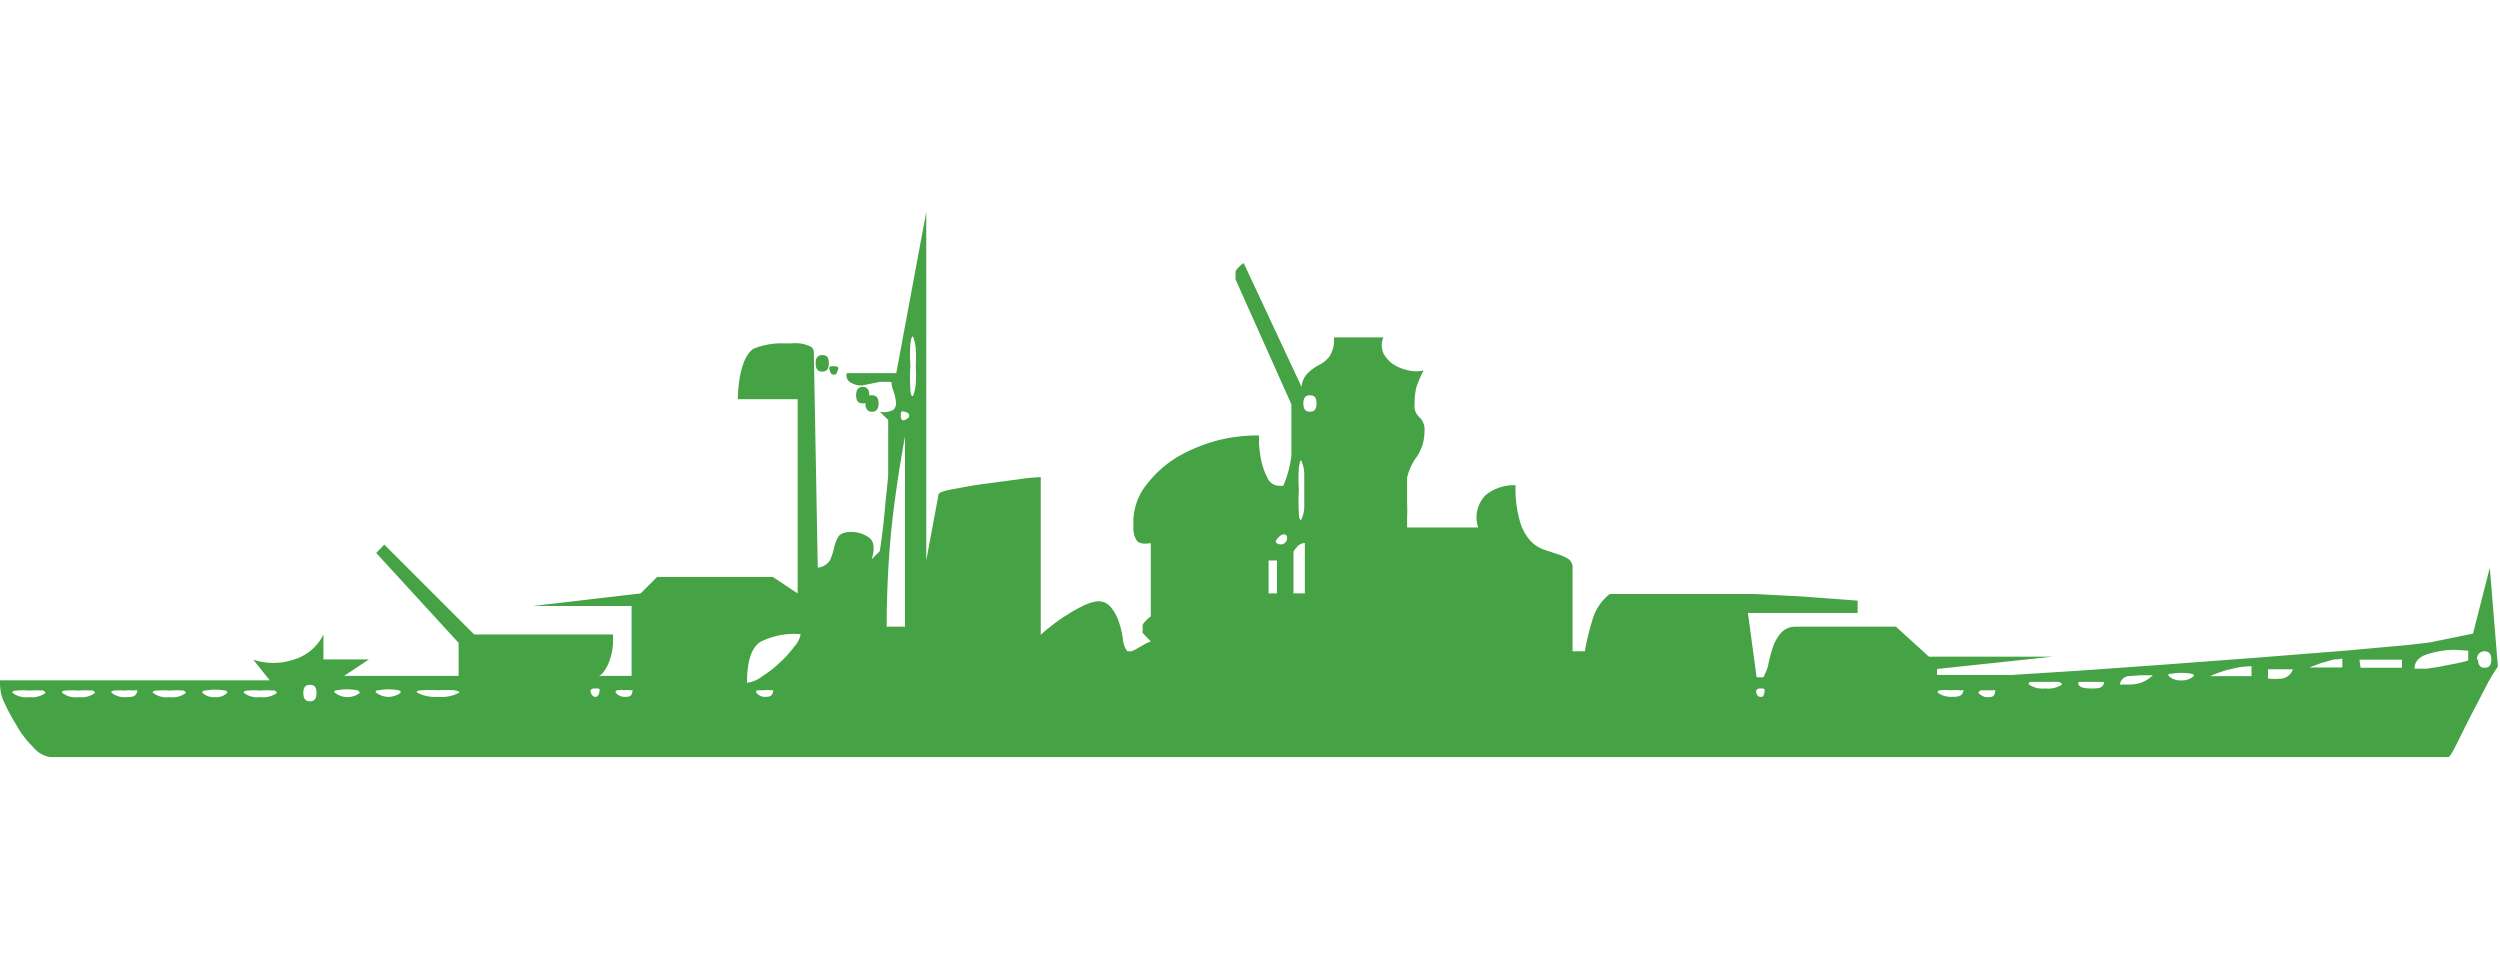 <svg width="180px" height="70px" xmlns="http://www.w3.org/2000/svg" viewBox="0 0 83.4 18.2" fill="rgba(0, 128, 0, 0.73)"><title>Asset 28</title><g id="Layer_2" data-name="Layer 2"><g id="Layer_2-2" data-name="Layer 2"><path d="M9,15.58l-.55-.69a2.12,2.12,0,0,0,1.34,0,1.61,1.61,0,0,0,1-.84v.83h1.52l-.83.55H15.3v-1.1l-2.75-3,.27-.28,3,3h4.63s0,.14,0,.31a2,2,0,0,1-.1.51,1.37,1.37,0,0,1-.23.45.36.36,0,0,1-.43.11h1.38V13.1H17.78l3.59-.42.55-.55h3.86l.83.55V6.2h-2a6,6,0,0,1,.06-.68c.09-.52.24-.84.46-1a2.44,2.44,0,0,1,1.05-.18h.18a1.87,1.87,0,0,1,.33,0,1.35,1.35,0,0,1,.32.09.22.22,0,0,1,.14.22l.13,7.17a.54.54,0,0,0,.41-.25,1.87,1.87,0,0,0,.13-.4,1.35,1.35,0,0,1,.14-.37c.06-.11.21-.17.43-.17a1,1,0,0,1,.59.18c.18.12.21.37.1.73l.27-.27c.06-.39.1-.72.13-1s.05-.54.08-.82.05-.5.07-.69V8.66c0-.11,0-.23,0-.35s0-.24,0-.37V7.66c0-.08,0-.23,0-.43s0-.32,0-.34l-.28-.27a.67.67,0,0,0,.46-.07.32.32,0,0,0,.08-.26,1.59,1.59,0,0,0-.08-.35.8.8,0,0,1-.07-.31,2.15,2.15,0,0,0-.43,0l-.54.11a.61.61,0,0,1-.36-.08.27.27,0,0,1-.16-.33h1.65l1-5.38V11.58l.41-2.2c0-.06.16-.12.49-.18s.68-.13,1.08-.18L34,8.87a6.56,6.56,0,0,1,.72-.07v5.26c.09-.09.22-.19.37-.31s.32-.24.5-.35a4.4,4.4,0,0,1,.51-.29,1.61,1.61,0,0,1,.41-.15.53.53,0,0,1,.54.17,1.56,1.56,0,0,1,.28.51,2.93,2.93,0,0,1,.13.57.72.72,0,0,0,.15.4s.07,0,.14,0a1.27,1.27,0,0,0,.23-.12l.25-.14.16-.07s0,0,0,0,0,.06,0,0l-.27-.28a.7.7,0,0,1,0-.14.87.87,0,0,1,0-.13.45.45,0,0,1,.12-.15.52.52,0,0,1,.15-.13V11c-.26.05-.42,0-.48-.1a.77.77,0,0,1-.1-.4v-.27A2,2,0,0,1,38.29,9a3.71,3.71,0,0,1,1-.88,5.56,5.56,0,0,1,1.31-.54,5.49,5.49,0,0,1,1.27-.17H42s0,.11,0,.28a4.46,4.46,0,0,0,.08.58,2.25,2.25,0,0,0,.21.57.43.43,0,0,0,.38.25l.07,0h.07a3.69,3.69,0,0,0,.27-1c0-.31,0-.65,0-1,0-.09,0-.23,0-.41s0-.29,0-.31L41.22,2.21a.87.87,0,0,1,0-.14.7.7,0,0,1,0-.14.64.64,0,0,1,.12-.15.83.83,0,0,1,.15-.12l1.93,4.13a.73.73,0,0,1,.24-.49A1.67,1.67,0,0,1,44,5.06a1,1,0,0,0,.34-.27,1,1,0,0,0,.16-.65h1.65a.68.68,0,0,0,0,.53,1.07,1.07,0,0,0,.35.38,1.52,1.52,0,0,0,.49.19,1.05,1.05,0,0,0,.5,0,4.44,4.44,0,0,0-.24.56,2.37,2.37,0,0,0-.06.57.5.5,0,0,0,.16.43.57.57,0,0,1,.17.48,1.49,1.49,0,0,1-.27.86,1.91,1.91,0,0,0-.31.68c0,.06,0,.16,0,.32s0,.33,0,.51a5,5,0,0,1,0,.51c0,.16,0,.26,0,.32h2.37a1.07,1.07,0,0,1,.25-1.08,1.51,1.51,0,0,1,1-.33,3.87,3.87,0,0,0,.14,1.19,1.7,1.7,0,0,0,.35.66,1.14,1.14,0,0,0,.46.3l.45.15a1.54,1.54,0,0,1,.36.16.35.35,0,0,1,.14.33v2.75h.41a7.9,7.9,0,0,1,.24-1,1.69,1.69,0,0,1,.59-.91h1.79l1.64,0,1.43,0,1.52.08,1.89.14v.41H58.31l.28,2.07c0,.06,0,.08.11.08s.16,0,.16-.08A1.19,1.19,0,0,0,59,15a5.62,5.62,0,0,1,.15-.55,1.47,1.47,0,0,1,.28-.47.66.66,0,0,1,.51-.19h3.31l1.1,1h4.13l-3.86.41v.2H65l.52,0,.59,0h1l2.36-.15,2.93-.21,3.06-.23,2.77-.22,2-.18c.54-.06.84-.09.9-.11l1.37-.28.56-2.2.27,3.3a5.43,5.43,0,0,0-.4.67c-.17.33-.35.67-.52,1s-.33.66-.47.94-.23.41-.26.41h-80a.89.89,0,0,1-.56-.32,3.24,3.24,0,0,1-.58-.76,6.72,6.72,0,0,1-.46-.88A1.78,1.78,0,0,1,0,15.58Zm73.67-.69c0,.18.07.27.22.27s.22-.09.22-.27-.07-.28-.22-.28S82.63,14.71,82.63,14.89Zm-.77-.33a3.13,3.13,0,0,0-.9.14c-.3.09-.45.25-.45.49h.2l.21,0,.4-.06.45-.09a5.37,5.37,0,0,0,.53-.12v-.33Zm-3.15.6h1.38v-.27H78.71ZM78,14.88h-.13l-.43.12-.4.15h1.1v-.3Zm-2.34.64a2.15,2.15,0,0,0,.47,0,.46.46,0,0,0,.36-.31h-.83Zm-1.27-.31a3.93,3.93,0,0,0-.66.23h1.38v-.33A2.55,2.55,0,0,0,74.41,15.21Zm-1.29.15a1.83,1.83,0,0,0-.66,0c-.1,0-.12,0-.09.08a.57.57,0,0,0,.42.14.56.56,0,0,0,.41-.14S73.21,15.38,73.12,15.36ZM71,15.44a.32.32,0,0,0-.28.28h.12l.16,0a1.33,1.33,0,0,0,.42-.06,1.13,1.13,0,0,0,.4-.25h-.2l-.21,0Zm-.94.19-.31,0-.31,0c-.1,0-.13,0-.1.09s.19.13.41.13.36,0,.42-.13S70.15,15.65,70.06,15.63Zm-1.4,0-.42,0-.43,0q-.18,0-.12.09a.8.8,0,0,0,.55.13.82.82,0,0,0,.55-.13S68.78,15.65,68.66,15.63Zm-2.14.28-.21,0-.21,0C66,15.93,66,16,66,16s.13.14.28.14.24,0,.27-.14S66.58,15.93,66.52,15.91Zm-1.15,0a1.39,1.39,0,0,0-.3,0,1.66,1.66,0,0,0-.32,0c-.1,0-.13.05-.1.08s.2.14.42.14.35,0,.41-.14S65.46,15.93,65.37,15.91Zm-6.64-.06c-.11,0-.16.05-.14.14s.06.14.14.14.1,0,.13-.14S58.85,15.85,58.73,15.85ZM43.48,6.34c0,.19.07.28.22.28s.22-.09.22-.28-.07-.27-.22-.27S43.48,6.16,43.48,6.34Zm-.15,2.15a5.66,5.66,0,0,0,0,.75,5.6,5.6,0,0,0,0,.74c0,.22.06.3.09.22a1.1,1.1,0,0,0,.09-.38c0-.19,0-.38,0-.58s0-.4,0-.58a1.17,1.17,0,0,0-.09-.39C43.39,8.2,43.36,8.27,43.33,8.49Zm-.07,2.65c-.07.08-.11.13-.11.17s0,.14,0,.27,0,.27,0,.41,0,.29,0,.42,0,.22,0,.27h.38V11A.34.34,0,0,0,43.26,11.14Zm-.61-.33c-.11.11-.13.18,0,.22a.21.21,0,0,0,.27-.28C42.84,10.68,42.76,10.7,42.65,10.81Zm-.33,1.87h.28v-1.1h-.28ZM30.37,4.36a5.6,5.6,0,0,0,0,.74,5.66,5.66,0,0,0,0,.75c0,.22.06.29.1.22a1.6,1.6,0,0,0,.08-.39,5.35,5.35,0,0,0,0-.58,5.49,5.49,0,0,0,0-.58,1.49,1.49,0,0,0-.08-.38C30.43,4.06,30.4,4.14,30.37,4.36Zm-.32,2.4c0,.12.05.17.14.13s.14-.08.14-.13,0-.1-.14-.14S30.05,6.63,30.05,6.76Zm-.32,3.84c-.1,1.06-.15,2.12-.15,3.19h.61V7.45C30,8.49,29.84,9.54,29.73,10.6Zm-.42-4.26c0,.19-.08.28-.22.28s-.22-.09-.22-.28.07-.27.22-.27S29.31,6.16,29.31,6.34ZM29,6.07c0,.18-.07.27-.22.27s-.22-.09-.22-.27.07-.28.22-.28S29,5.88,29,6.07Zm-1.18-.69c-.06,0-.1,0-.14-.14s0-.14.14-.14.17.05.13.14S27.9,5.38,27.85,5.38ZM27.65,5c0,.19-.07.28-.22.28s-.22-.09-.22-.28.08-.27.22-.27S27.65,4.78,27.65,5ZM25.36,14.3c-.29.19-.44.64-.44,1.36a1,1,0,0,0,.5-.21A3.66,3.66,0,0,0,26,15a3.61,3.61,0,0,0,.5-.55.82.82,0,0,0,.21-.41A2.48,2.48,0,0,0,25.36,14.3Zm.35,1.61a.71.71,0,0,0-.21,0l-.21,0c-.06,0-.08.05-.06.08s.13.14.27.14.24,0,.28-.14S25.77,15.93,25.71,15.91Zm-4.69,0a.64.64,0,0,0-.2,0,.66.66,0,0,0-.21,0c-.06,0-.09.05-.07.08s.13.14.28.14.24,0,.27-.14S21.09,15.93,21,15.91Zm-1.17-.06c-.13,0-.17.05-.14.14s.09.14.14.14.1,0,.14-.14S20,15.85,19.85,15.85Zm-4.7.06a4.39,4.39,0,0,0-.54,0,4.28,4.28,0,0,0-.52,0c-.17,0-.22.05-.17.08a1.27,1.27,0,0,0,.69.14A1.25,1.25,0,0,0,15.3,16C15.36,16,15.31,15.93,15.15,15.91Zm-1.86,0a1.83,1.83,0,0,0-.66,0c-.1,0-.12.05-.08.08a.67.67,0,0,0,.82,0S13.38,15.93,13.29,15.91Zm-1.38,0a1.83,1.83,0,0,0-.66,0c-.09,0-.12.05-.08.08A.67.67,0,0,0,12,16S12,15.93,11.91,15.91ZM10.12,16c0,.19.07.28.22.28s.22-.09.22-.28-.07-.27-.22-.27S10.12,15.81,10.12,16Zm-1-.08a2.63,2.63,0,0,0-.43,0,2.58,2.58,0,0,0-.42,0c-.12,0-.16.05-.13.08a.76.76,0,0,0,.55.14A.79.79,0,0,0,9.24,16S9.23,15.93,9.11,15.91Zm-1.61,0a1.83,1.83,0,0,0-.66,0c-.09,0-.12.05-.09.08a.55.55,0,0,0,.42.14A.53.53,0,0,0,7.58,16S7.59,15.93,7.5,15.91Zm-1.42,0a2.63,2.63,0,0,0-.43,0,2.72,2.72,0,0,0-.43,0c-.12,0-.16.05-.12.08a.74.74,0,0,0,.55.14A.74.74,0,0,0,6.2,16S6.2,15.93,6.08,15.91Zm-1.61,0a1.72,1.72,0,0,0-.34,0,1.55,1.55,0,0,0-.31,0c-.1,0-.14.05-.1.08s.19.14.41.14.37,0,.42-.14S4.56,15.93,4.47,15.91Zm-1.42,0a2.72,2.72,0,0,0-.43,0,2.63,2.63,0,0,0-.43,0c-.12,0-.16.05-.12.08a.74.74,0,0,0,.55.14A.76.76,0,0,0,3.17,16S3.16,15.93,3.05,15.91Zm-1.66,0a2.58,2.58,0,0,0-.42,0,2.63,2.63,0,0,0-.43,0c-.12,0-.16.05-.13.08a.77.77,0,0,0,.56.14A.77.77,0,0,0,1.52,16S1.51,15.93,1.39,15.91Z"/></g></g></svg>